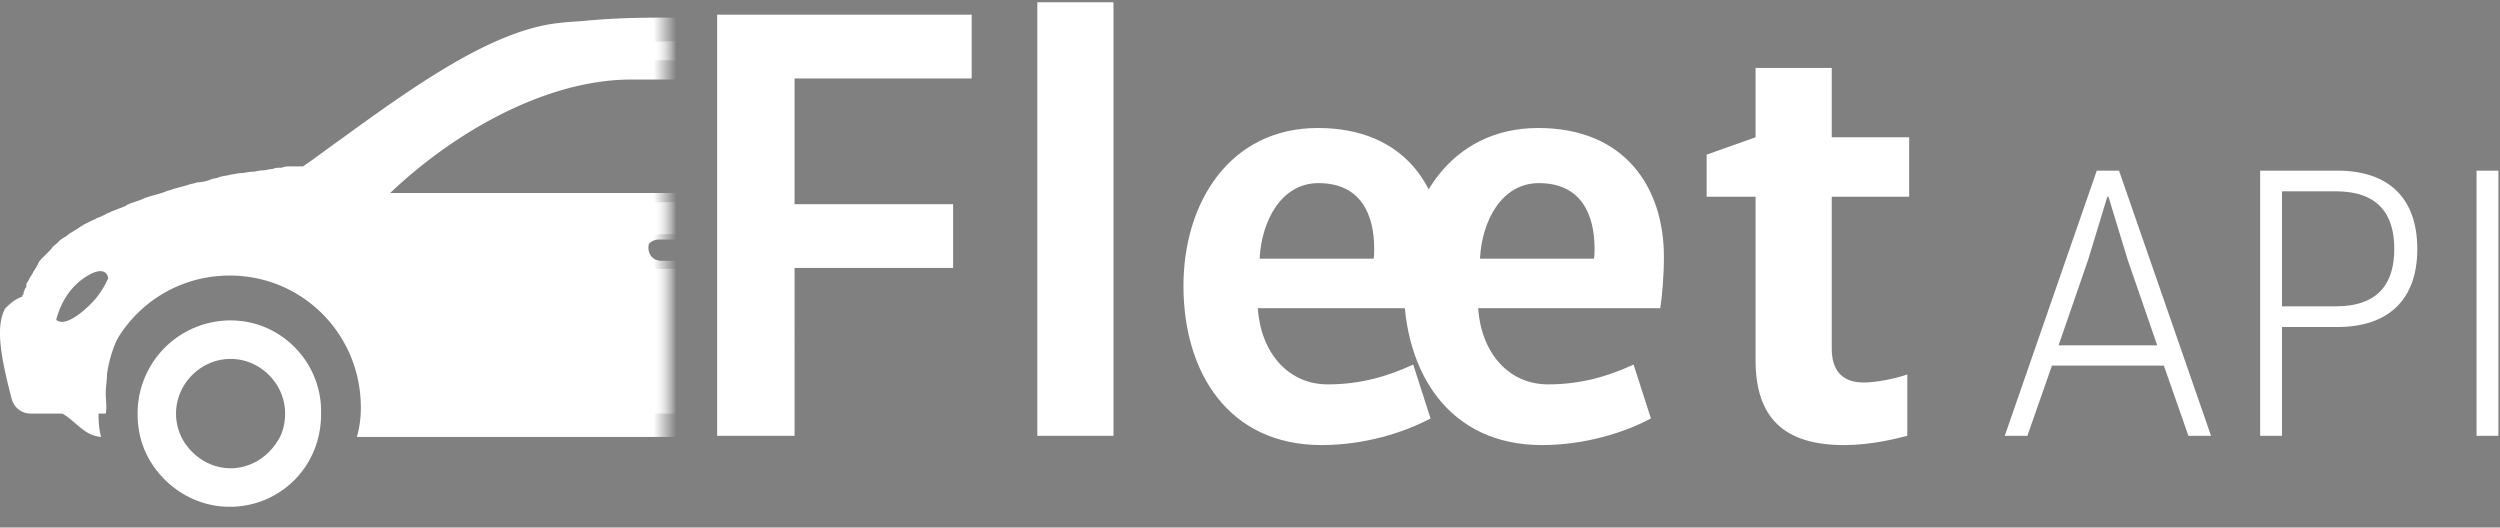 <svg width="109" height="23" xmlns="http://www.w3.org/2000/svg" xmlns:xlink="http://www.w3.org/1999/xlink"><rect width="100%" height="100%" fill="#808080" stroke="none"/><defs><path id="a" d="M0 .658h31v31.484H0z"/></defs><g fill="none" fill-rule="evenodd"><path d="M31.268.64h11.097v2.781h-7.722v5.481h6.912v2.781h-6.912V19h-3.375V.64zM48.548 19h-3.321V.1h3.321V19zm14.229-5.562h-7.938c.135 1.944 1.323 3.321 3.051 3.321 1.431 0 2.619-.351 3.726-.864l.756 2.349c-1.161.621-2.889 1.161-4.752 1.161-4.05 0-6.021-3.159-6.021-6.939 0-3.672 2.052-6.885 5.859-6.885s5.481 2.619 5.481 5.616c0 .837-.081 1.782-.162 2.241zm-7.857-2.16h4.968c.027-.135.027-.297.027-.432 0-1.512-.594-2.862-2.43-2.862-1.62 0-2.484 1.647-2.565 3.294zm17.465 2.16h-7.938c.135 1.944 1.323 3.321 3.051 3.321 1.431 0 2.619-.351 3.726-.864l.756 2.349c-1.161.621-2.889 1.161-4.752 1.161-4.05 0-6.021-3.159-6.021-6.939 0-3.672 2.052-6.885 5.859-6.885s5.481 2.619 5.481 5.616c0 .837-.081 1.782-.162 2.241zm-7.857-2.16h4.968c.027-.135.027-.297.027-.432 0-1.512-.594-2.862-2.43-2.862-1.62 0-2.484 1.647-2.565 3.294zm12.015-8.316h3.321v3.024h3.375v2.592h-3.375v6.615c0 .972.459 1.485 1.404 1.485.513 0 1.35-.162 1.89-.351V19c-.513.135-1.593.405-2.754.405-2.619 0-3.861-1.188-3.861-3.699V8.578H74.41V6.742l2.133-.756V2.962z" fill="#FFF" fill-rule="nonzero"/><g transform="translate(-2 -7)"><mask id="b" fill="#fff"><use xlink:href="#a"/></mask><path d="M54.249 20.932c-.462-.406-3.12-4.766-4.796-6.452-1.733-1.744-6.413-5.697-16.12-5.697-5.489 0-5.893.348-6.702.465-.809.174-8.898 3.197-12.018 5.813-1.502 0-5.95.93-7.626 1.802C5.31 17.735 3 19.48 3 21.746c0 1.919.751 2.733 1.676 3.256.693.407.982.988 1.733 1.046-.116-.407-.116-.814-.116-1.279 0-3.197 2.543-5.755 5.72-5.755 3.178 0 5.72 2.558 5.72 5.755 0 .465-.057.872-.173 1.28h21.262a4.56 4.56 0 0 1-.173-1.28c0-3.197 2.542-5.755 5.72-5.755s5.72 2.558 5.72 5.755c0 .465-.058.872-.173 1.28h4.217c.867 0 .867-.815.867-1.105v-3.14c0-.465-.289-.465-.751-.872zm-47.782-.755c-.405.697-1.098 2.034-1.618 2.034s-.52-.348-.52-.348c0-.93.404-2.21 1.502-2.849 1.098-.64 1.04.465.636 1.163zm27.617-1.454h-3.35a.643.643 0 0 1-.636-.64c0-.348.289-.639.635-.639h3.351c.347 0 .636.291.636.64 0 .407-.289.64-.636.64zM18.6 15.817c2.831-2.849 7.049-5.349 10.92-5.349h4.044c.636 1.28 1.907 3.721 2.658 5.349H18.6zm19.587 0l-2.427-5.174c5.604.64 9.013 2.907 9.244 5.174h-6.817z" fill="#FFF" fill-rule="nonzero" mask="url(#b)"/><path d="M12.053 20.97A4.052 4.052 0 0 0 8 25.033c0 .433.054.812.162 1.191.487 1.625 2.054 2.871 3.837 2.871a3.958 3.958 0 0 0 3.838-2.87c.108-.38.162-.76.162-1.192.054-2.221-1.73-4.063-3.946-4.063zm0 6.446c-.864 0-1.62-.488-2.053-1.192a2.323 2.323 0 0 1-.325-1.191c0-1.3 1.081-2.384 2.378-2.384 1.298 0 2.378 1.084 2.378 2.384 0 .433-.108.866-.324 1.191-.432.704-1.189 1.192-2.054 1.192z" fill="#FFF" fill-rule="nonzero" mask="url(#b)"/><path d="M44.56 20.97A4.559 4.559 0 0 0 40 25.54c0 .488.06.914.182 1.341.548 1.828 2.31 3.23 4.317 3.23 2.068 0 3.77-1.34 4.317-3.23.122-.427.183-.853.183-1.34.06-2.499-1.946-4.57-4.439-4.57zm0 7.252c-.973 0-1.824-.549-2.31-1.341a2.614 2.614 0 0 1-.365-1.34c0-1.463 1.216-2.682 2.675-2.682 1.46 0 2.675 1.219 2.675 2.681 0 .488-.121.975-.364 1.341-.487.792-1.338 1.34-2.31 1.34z" fill="#000" fill-rule="nonzero" mask="url(#b)"/><path d="M54.971 20.455v-.753c0-.29-.173-.58-.404-.753 0 0-2.366-1.564-4.559-3.708l-.289-.29a23.992 23.992 0 0 0-2.539-2.201c-2.655-1.97-7.04-4.404-13.908-4.867h-.231c-.173 0-.346 0-.577-.058-.289 0-.635 0-.924-.058h-.057c-1.154 0-2.366 0-3.694.116h-.057c-.462.058-.866.058-1.328.116-2.943.29-6.463 2.839-9.58 5.098-.577.406-1.096.811-1.616 1.159h-.577c-.115 0-.23 0-.346.058h-.058c-.115 0-.23 0-.346.058-.173 0-.289.058-.462.058-.115 0-.288.058-.404.058-.173 0-.346.058-.52.058-.115 0-.288.058-.403.058-.173.058-.346.058-.52.115-.115.058-.288.058-.404.116a1.702 1.702 0 0 1-.577.116c-.115.058-.288.058-.404.116-.23.058-.404.116-.634.174-.116.058-.231.058-.347.116-.288.116-.635.174-.923.29-.231.115-.52.173-.75.29-.058.057-.116.057-.231.115-.173.058-.289.116-.462.174-.058.058-.173.058-.23.116-.116.058-.232.116-.405.174-.057.057-.115.057-.23.115l-.347.174c-.058.058-.115.058-.173.116-.173.116-.289.174-.462.29-.115.116-.288.174-.404.29l-.115.115c-.058.058-.173.116-.23.232l-.116.116-.173.174-.116.116a.8.8 0 0 0-.173.231c0 .058-.058.058-.058.116-.057.116-.115.174-.173.29-.058.116-.115.174-.173.29 0 .058-.058.058-.058.115-.057.058-.057.116-.057.174 0 .058 0 .058-.058.116 0 .058-.058.116-.058.174 0 .058 0 .058-.058.116v.058c-.346.116-.577.347-.75.521-.404.753-.23 1.97.289 3.94a.85.85 0 0 0 .808.637h3.29c.057-.29 0-.58 0-.869 0-.29.057-.58.057-.869.404-2.78 2.828-4.925 5.713-4.925 2.886 0 5.31 2.144 5.714 4.925.057.29.057.58.057.87 0 .289-.057.579-.057.868h20.891c0-.29-.058-.58-.058-.869 0-.29.058-.58.058-.869.404-2.78 2.828-4.925 5.714-4.925 2.885 0 5.309 2.144 5.713 4.925.058.29.058.58.058.87 0 .289-.058.579-.058.868h.058c.288 0 2.597.058 3.75-1.506.867-1.275.809-2.086.751-3.07zm-38.205-5.098l.52-.348c.23-.174.404-.29.635-.463.23-.174.519-.348.75-.522 2.77-1.97 5.713-3.997 7.964-4.23.404-.057.808-.057 1.212-.115h.404c.23 0 .52-.058.75-.058H30.04c1.5 0 2.828.058 4.04.174v5.62H16.766v-.058zm16.967 2.433c0 .348-.23.58-.577.58h-2.308c-.346 0-.577-.232-.577-.58 0-.347.23-.58.577-.58h2.308c.347 0 .577.233.577.58zM6.148 20.05c-.52.58-1.097.985-1.443.985a.44.44 0 0 1-.289-.116c-.288-.29-.057-1.217.635-2.028.635-.811 1.443-1.159 1.79-.87.057.059.057.117.115.175 0 .405-.231 1.158-.808 1.854zM35.81 9.969c2.424.463 4.328 1.216 5.771 2.085.404.232.808.522 1.154.754.347.29.693.52.981.81.693.58 1.212 1.16 1.674 1.68h-9.58v-5.33z" fill="#FFF" fill-rule="nonzero" mask="url(#b)"/><path d="M45.5 19.954c-2.16 0-4.02 1.585-4.38 3.657-.06.304-.12.61-.12.914 0 .304.06.61.12.914.06.183.12.426.18.61.06.182.18.426.24.609.78 1.462 2.28 2.437 3.96 2.437 2.16 0 4.02-1.584 4.38-3.656.06-.305.12-.61.12-.914 0-.305-.06-.61-.12-.914-.36-2.072-2.22-3.657-4.38-3.657zm2.52 5.485c-.36 1.036-1.38 1.828-2.52 1.828-1.2 0-2.16-.792-2.52-1.828-.12-.305-.18-.61-.18-.914 0-.305.06-.61.18-.914.36-1.036 1.38-1.828 2.52-1.828 1.14 0 2.16.792 2.52 1.828.12.304.18.61.18.914 0 .304-.06.61-.18.914z" fill="#000" fill-rule="nonzero" mask="url(#b)"/></g><path d="M92.389 7.44L96.401 19h-.986l-1.071-3.06h-4.879L88.394 19h-.986L91.42 7.44h.969zm-.459 1.139h-.051l-.833 2.737-1.292 3.74h4.301l-1.292-3.74-.833-2.737zM99.495 19h-.952V7.44h3.366c2.227 0 3.485 1.19 3.485 3.417s-1.275 3.4-3.485 3.4h-2.414V19zm0-10.659v5.015h2.346c1.853 0 2.55-1.003 2.55-2.499 0-1.513-.697-2.516-2.55-2.516h-2.346zm9.435-.901V19h-.952V7.44h.952z" fill="#FFF" fill-rule="nonzero"/></g></svg>
